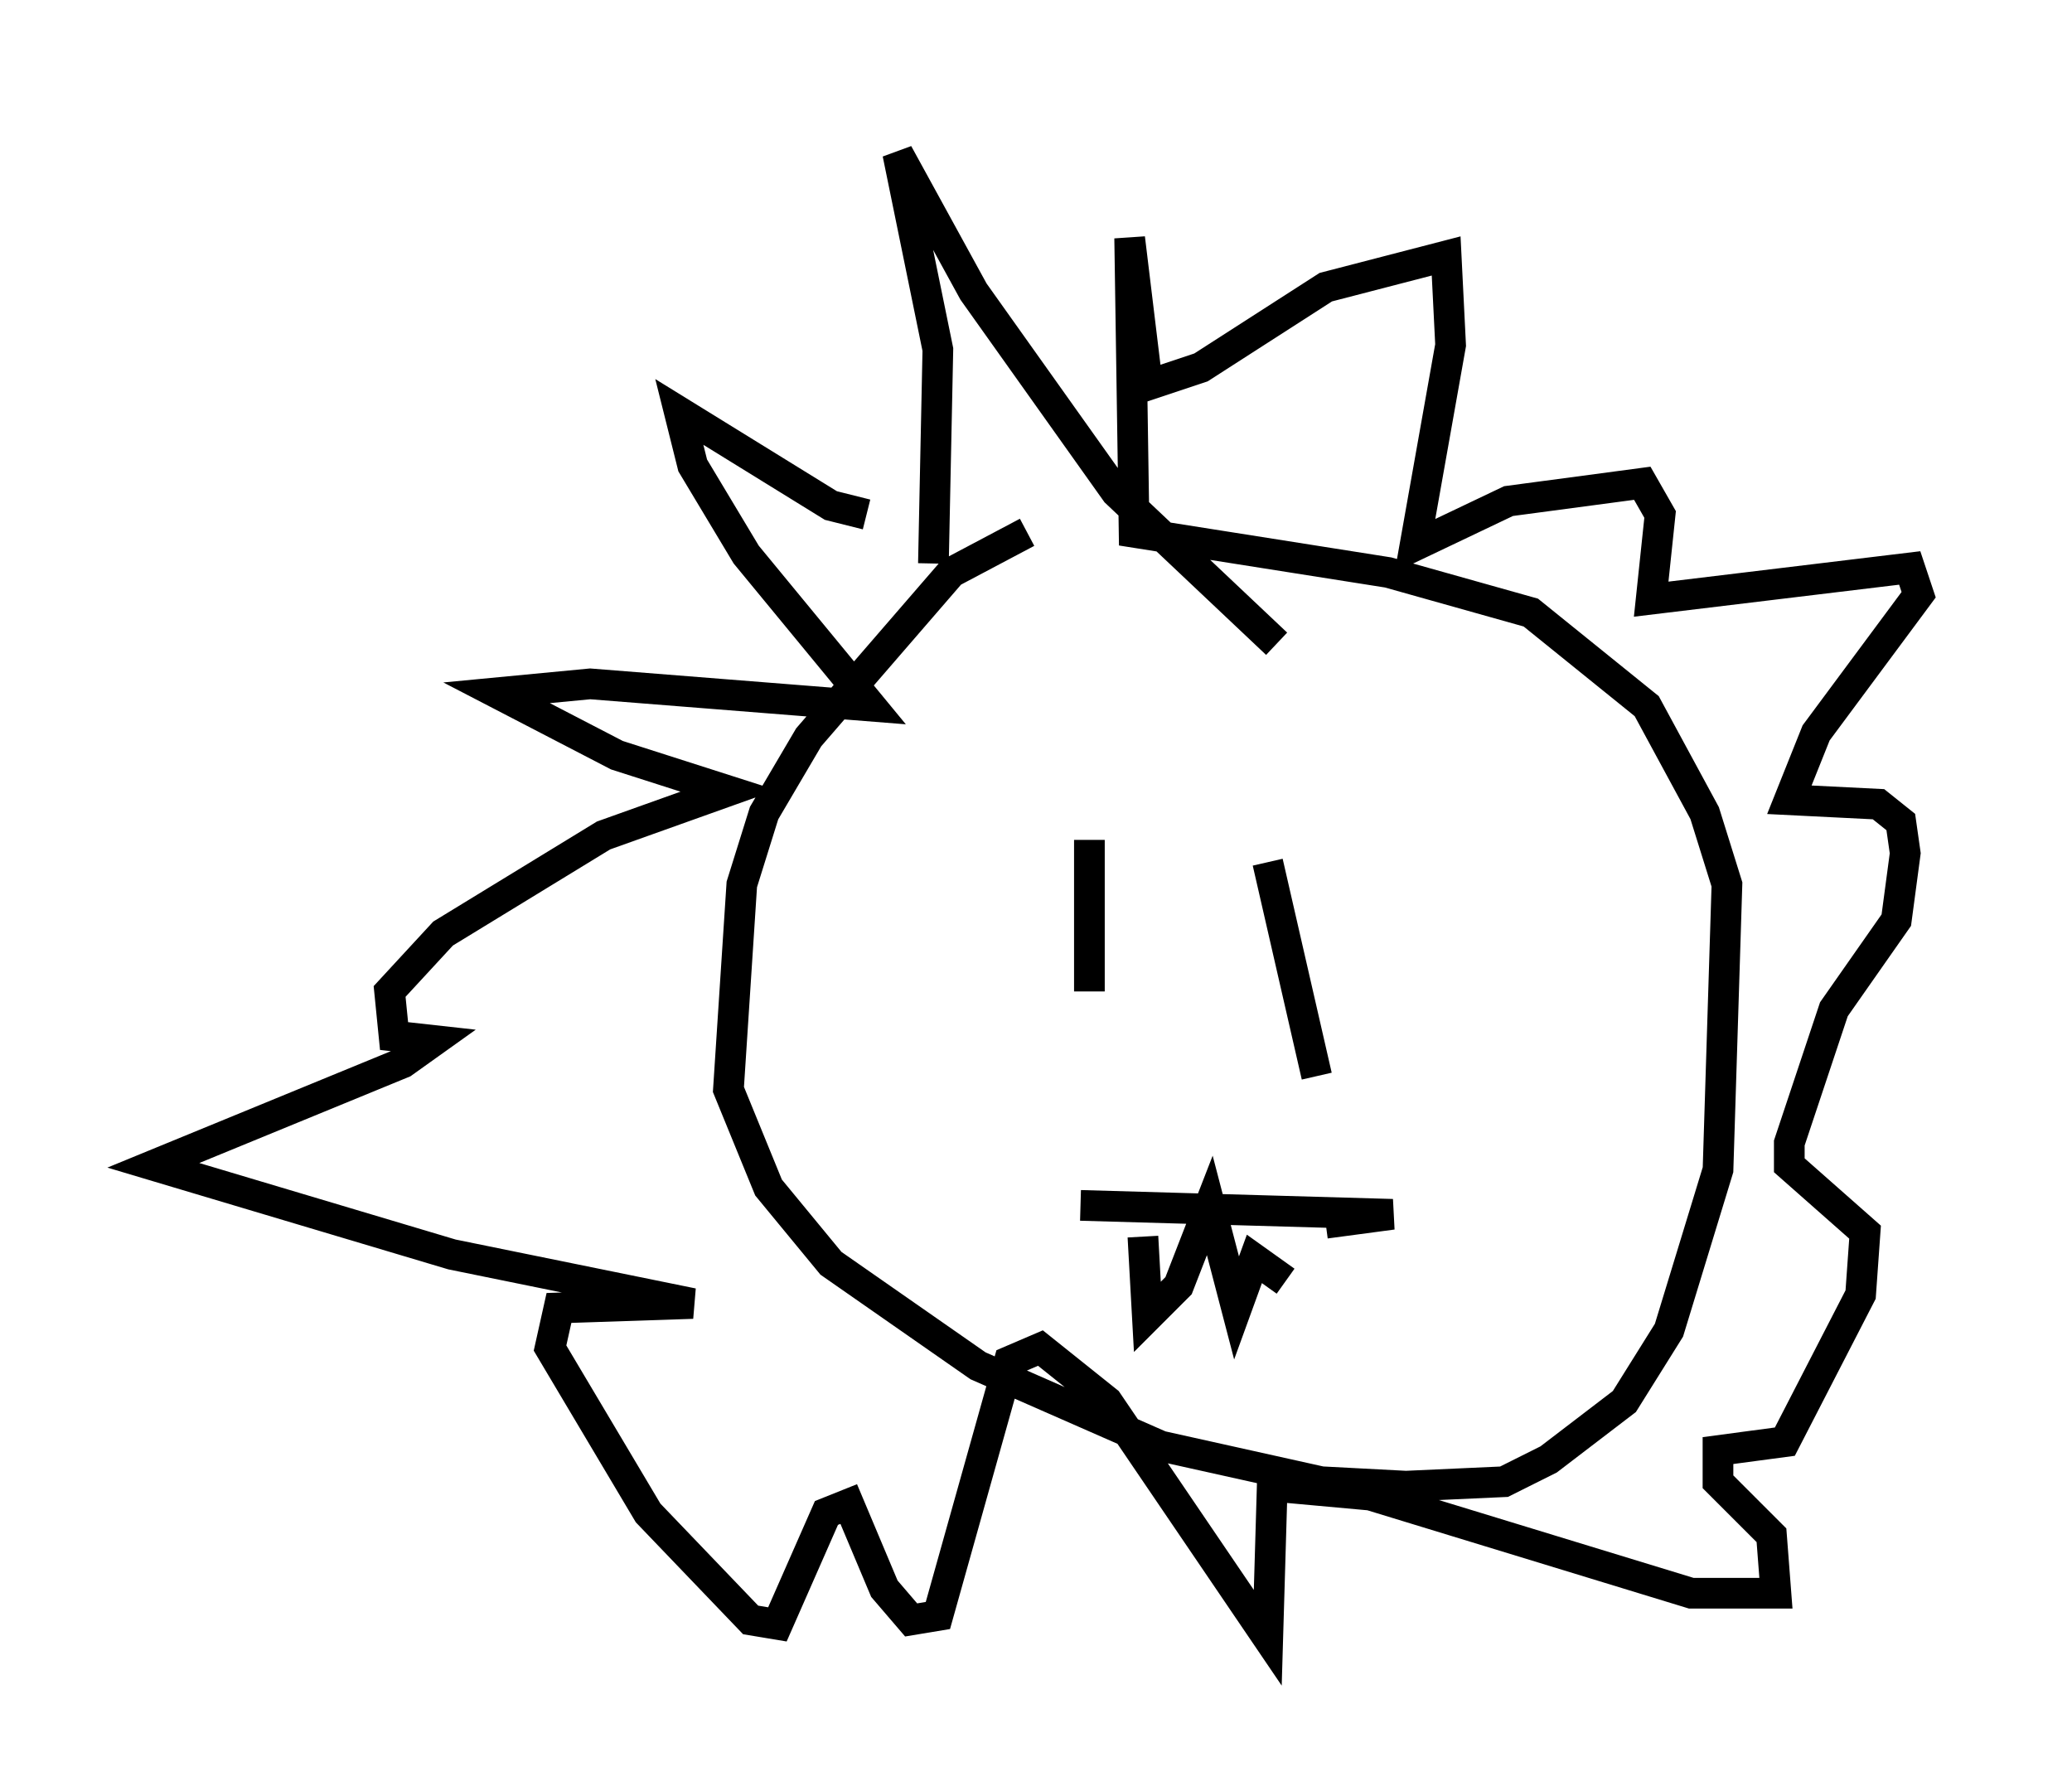 <?xml version="1.0" encoding="utf-8" ?>
<svg baseProfile="full" height="58.369" version="1.1" width="67.519" xmlns="http://www.w3.org/2000/svg" xmlns:ev="http://www.w3.org/2001/xml-events" xmlns:xlink="http://www.w3.org/1999/xlink"><defs /><rect fill="white" height="58.369" width="67.519" x="0" y="0" /><path d="M36.81, 17.637 m-3.341, -0.291 l-2.469, 1.307 -4.648, 5.374 l-1.453, 2.469 -0.726, 2.324 l-0.436, 6.682 1.307, 3.196 l2.034, 2.469 4.793, 3.341 l5.955, 2.615 5.229, 1.162 l2.76, 0.145 3.196, -0.145 l1.453, -0.726 2.469, -1.888 l1.453, -2.324 1.598, -5.229 l0.291, -9.296 -0.726, -2.324 l-1.888, -3.486 -3.777, -3.05 l-4.648, -1.307 -8.279, -1.307 l-0.145, -9.587 0.581, 4.793 l1.743, -0.581 4.067, -2.615 l3.922, -1.017 0.145, 2.905 l-1.162, 6.536 3.05, -1.453 l4.358, -0.581 0.581, 1.017 l-0.291, 2.76 8.425, -1.017 l0.291, 0.872 -3.341, 4.503 l-0.872, 2.179 2.905, 0.145 l0.726, 0.581 0.145, 1.017 l-0.291, 2.179 -2.034, 2.905 l-1.453, 4.358 0.0, 0.726 l2.469, 2.179 -0.145, 2.034 l-2.469, 4.793 -2.179, 0.291 l0.0, 1.017 1.743, 1.743 l0.145, 1.888 -2.76, 0.0 l-10.458, -3.196 -3.196, -0.291 l-0.145, 4.939 -5.229, -7.698 l-2.179, -1.743 -1.017, 0.436 l-2.324, 8.279 -0.872, 0.145 l-0.872, -1.017 -1.162, -2.76 l-0.726, 0.291 -1.598, 3.631 l-0.872, -0.145 -3.341, -3.486 l-3.196, -5.374 0.291, -1.307 l4.358, -0.145 -7.844, -1.598 l-9.732, -2.905 8.134, -3.341 l1.017, -0.726 -1.307, -0.145 l-0.145, -1.453 1.743, -1.888 l5.229, -3.196 4.067, -1.453 l-3.631, -1.162 -3.922, -2.034 l3.05, -0.291 9.151, 0.726 l-4.067, -4.939 -1.743, -2.905 l-0.436, -1.743 4.939, 3.05 l1.162, 0.291 m2.179, 1.598 l0.145, -6.972 -1.307, -6.391 l2.469, 4.503 4.648, 6.536 l5.229, 4.939 m-6.101, 6.391 l0.0, 4.939 m5.81, -4.212 l1.598, 6.972 m-7.698, 4.212 l10.168, 0.291 -2.179, 0.291 m-5.955, 0.436 l0.145, 2.615 1.017, -1.017 l1.017, -2.615 0.872, 3.341 l0.581, -1.598 1.017, 0.726 " fill="none" stroke="black" stroke-width="1" /></svg>